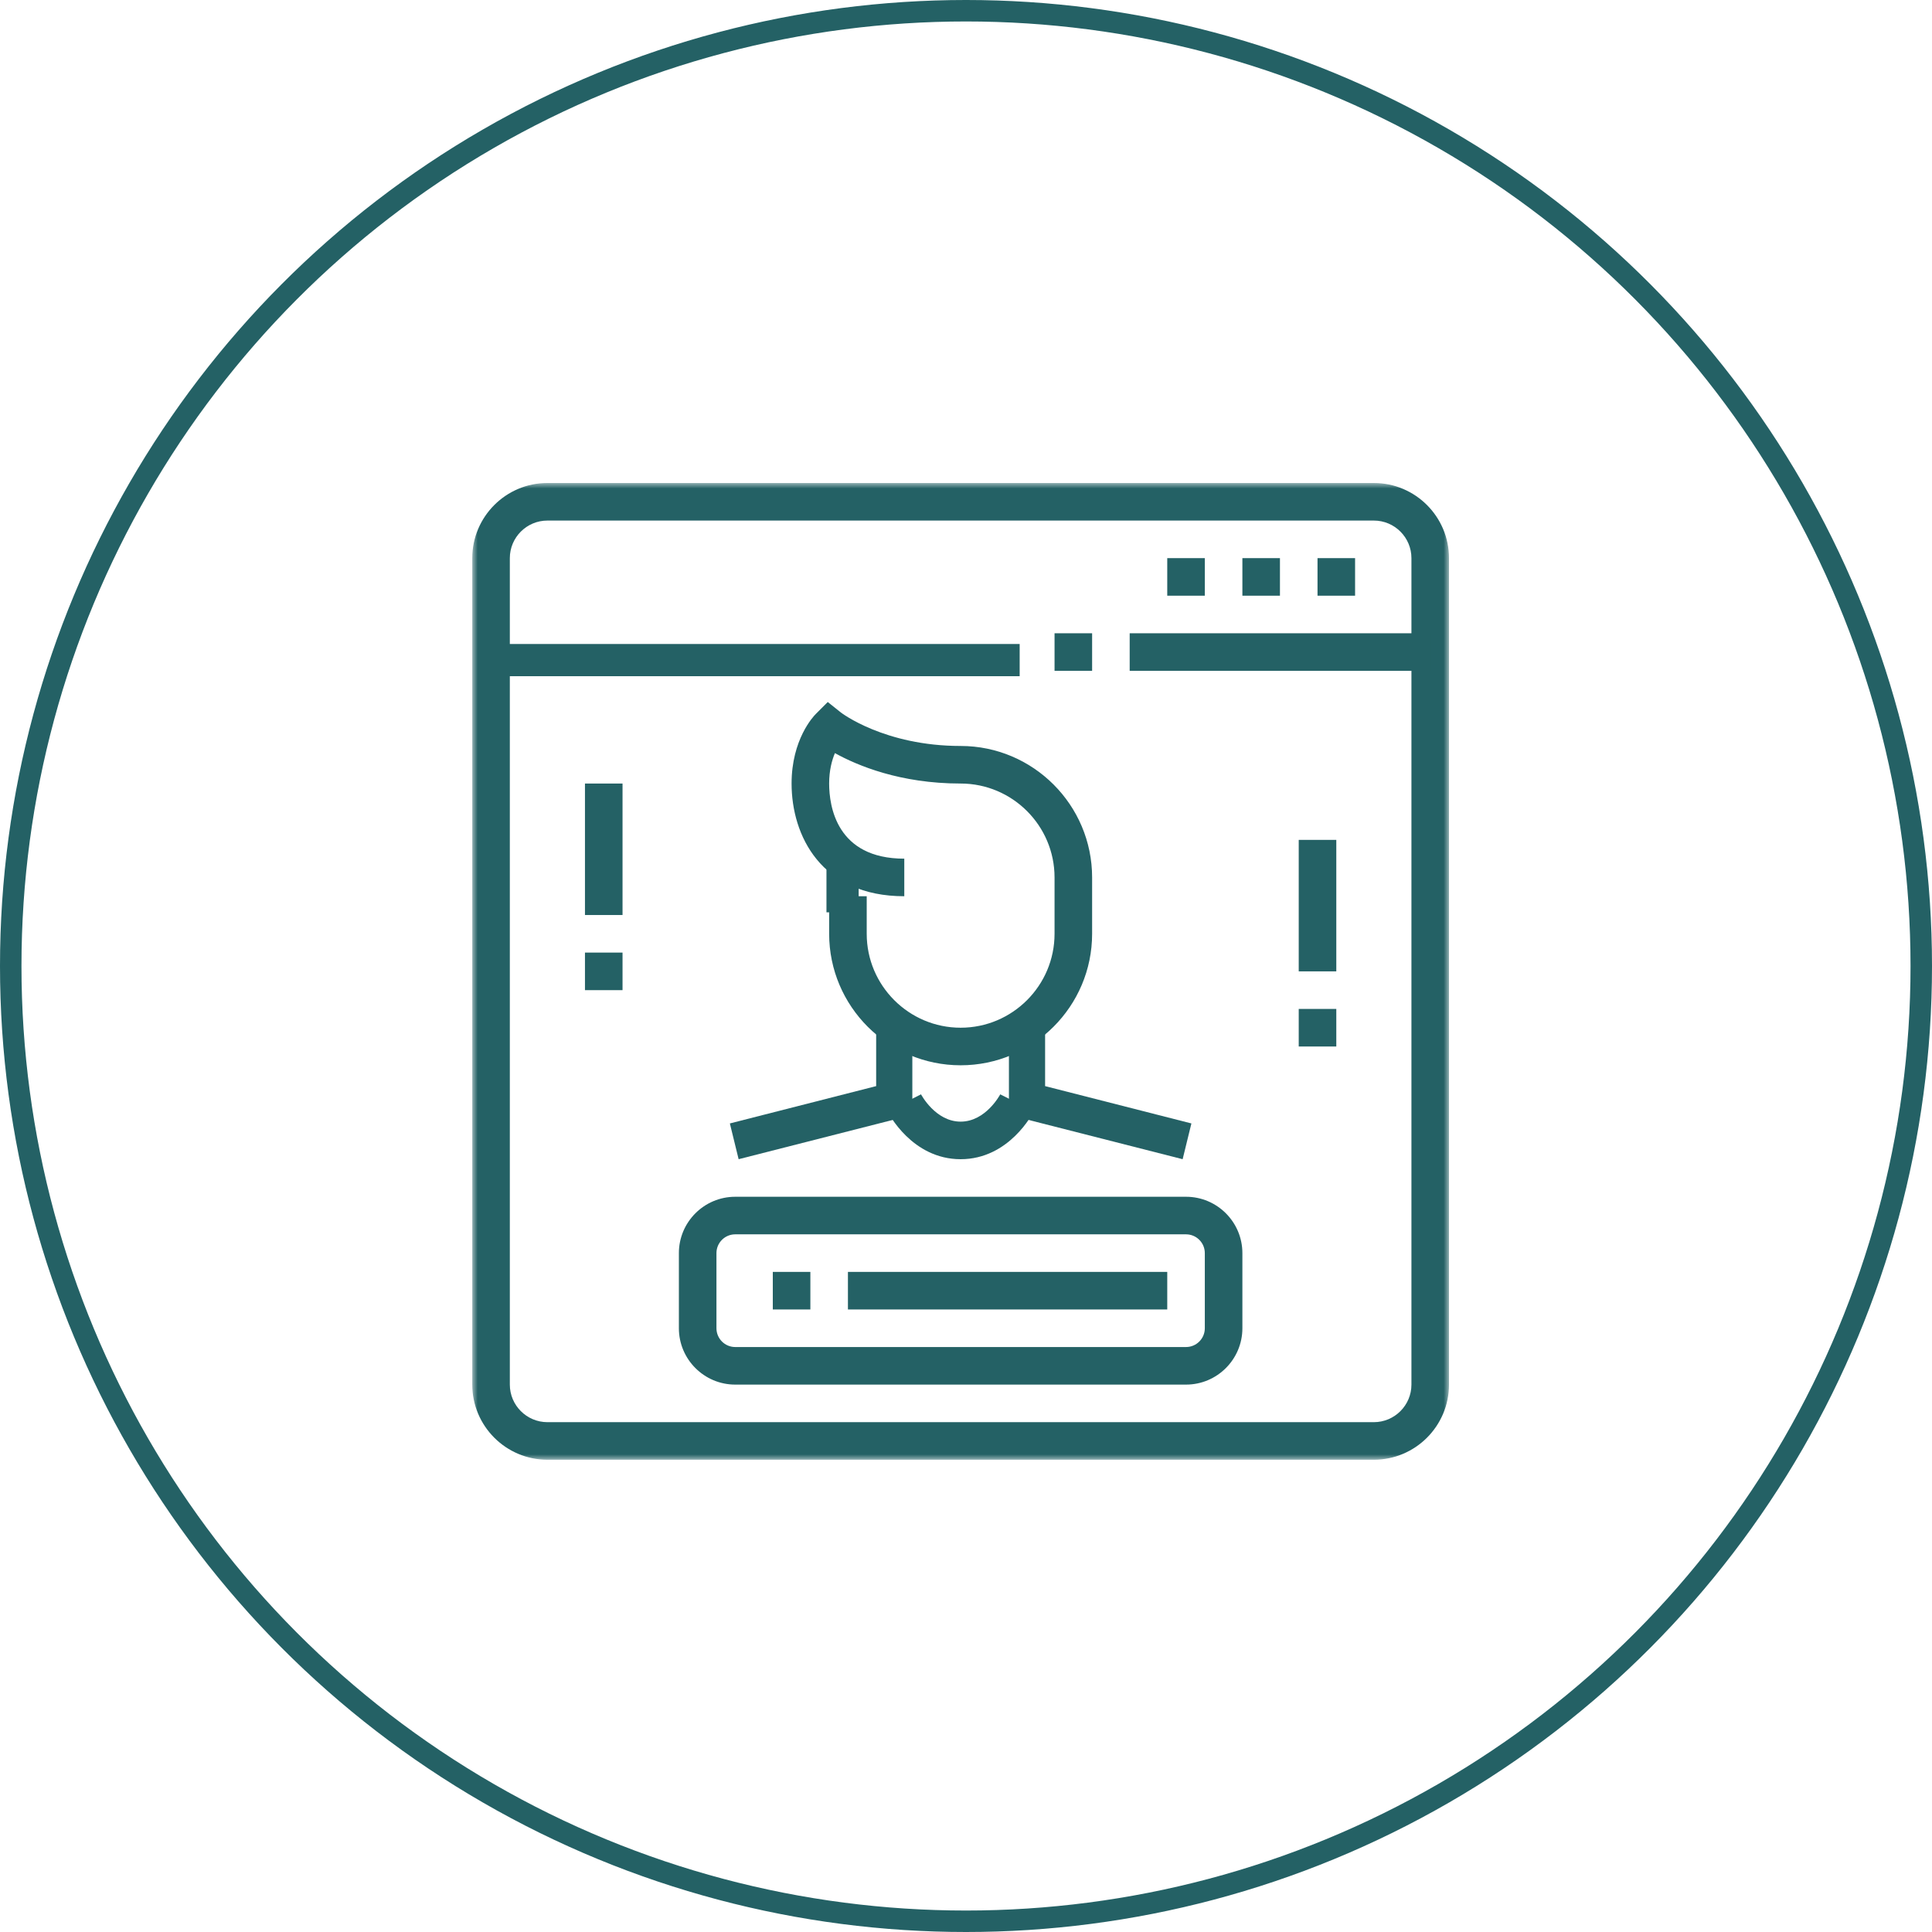 <?xml version="1.0" encoding="UTF-8"?>
<svg width="180px" height="180px" viewBox="0 0 180 180" version="1.1" xmlns="http://www.w3.org/2000/svg" xmlns:xlink="http://www.w3.org/1999/xlink">
    <title>Group 6</title>
    <defs>
        <polygon id="path-1" points="0 0 91 0 91 91 0 91"></polygon>
        <polygon id="path-3" points="0 91 91 91 91 0 0 0"></polygon>
    </defs>
    <g id="Page-1" stroke="none" stroke-width="1" fill="none" fill-rule="evenodd">
        <g id="Desktop-Copy-2" transform="translate(-252, -5330)">
            <g id="Group-6" transform="translate(252, 5330)">
                <g id="Group-26-Copy-2" transform="translate(44, 45)">
                    <polygon id="Fill-1" fill="#246165" points="2 18 51 18 51 15 2 15"></polygon>
                    <polygon id="Fill-2" fill="#246165" points="24.816 63 24 59.668 37.63 56.191 37.63 51 41 51 41 58.876"></polygon>
                    <polygon id="Fill-3" fill="#246165" points="66.184 63 50 58.876 50 51 53.37 51 53.37 56.191 67 59.668"></polygon>
                    <polygon id="Fill-4" fill="#246165" points="33 40 36 40 36 36 33 36"></polygon>
                    <g id="Group-25">
                        <path d="M45.5,54.25 C38.746,54.25 33.25,48.754 33.25,42 L33.25,38.5 L36.75,38.5 L36.75,42 C36.75,46.824 40.676,50.75 45.5,50.75 C50.324,50.75 54.25,46.824 54.25,42 L54.25,36.75 C54.25,31.925 50.324,28 45.5,28 C39.859,28 35.863,26.317 33.788,25.166 C33.508,25.828 33.25,26.771 33.25,28 C33.25,30.105 33.932,35 40.25,35 L40.25,38.5 C32.5,38.5 29.75,32.843 29.75,28 C29.75,23.893 31.78,21.743 32.013,21.513 L33.12,20.405 L34.344,21.383 C34.376,21.408 38.406,24.5 45.5,24.5 C52.254,24.5 57.75,29.996 57.75,36.75 L57.75,42 C57.75,48.754 52.254,54.25 45.5,54.25" id="Fill-5" fill="#246165"></path>
                        <g id="Group-9" transform="translate(0, 0)">
                            <mask id="mask-2" fill="white">
                                <use xlink:href="#path-1"></use>
                            </mask>
                            <g id="Clip-8"></g>
                            <path d="M7,3.5 C5.07,3.5 3.5,5.071 3.5,7 L3.5,84 C3.5,85.929 5.07,87.5 7,87.5 L84,87.5 C85.929,87.5 87.5,85.929 87.5,84 L87.5,7 C87.5,5.071 85.929,3.5 84,3.5 L7,3.5 Z M84,91 L7,91 C3.139,91 -7.28e-05,87.861 -7.28e-05,84 L-7.28e-05,7 C-7.28e-05,3.139 3.139,0 7,0 L84,0 C87.861,0 91,3.139 91,7 L91,84 C91,87.861 87.861,91 84,91 L84,91 Z" id="Fill-7" fill="#246165" mask="url(#mask-2)"></path>
                        </g>
                        <path d="M24.5,70 C23.534,70 22.75,70.784 22.75,71.75 L22.75,78.75 C22.75,79.715 23.534,80.5 24.5,80.5 L66.5,80.5 C67.465,80.5 68.25,79.715 68.25,78.75 L68.25,71.75 C68.25,70.784 67.465,70 66.5,70 L24.5,70 Z M66.5,84 L24.5,84 C21.605,84 19.25,81.645 19.25,78.75 L19.25,71.75 C19.25,68.855 21.605,66.5 24.5,66.5 L66.5,66.5 C69.395,66.5 71.75,68.855 71.75,71.75 L71.75,78.75 C71.75,81.645 69.395,84 66.5,84 L66.5,84 Z" id="Fill-10" fill="#246165"></path>
                        <mask id="mask-4" fill="white">
                            <use xlink:href="#path-3"></use>
                        </mask>
                        <g id="Clip-13"></g>
                        <polygon id="Fill-12" fill="#246165" points="28 77 31.5 77 31.5 73.5 28 73.5"></polygon>
                        <polygon id="Fill-14" fill="#246165" points="35 77 64.75 77 64.75 73.5 35 73.5"></polygon>
                        <polygon id="Fill-15" fill="#246165" points="54.25 17.5 57.75 17.5 57.75 14 54.25 14"></polygon>
                        <polygon id="Fill-16" fill="#246165" points="61.25 17.5 89.25 17.5 89.25 14 61.25 14"></polygon>
                        <path d="M45.5,63 C40.971,63 38.775,58.716 38.684,58.533 L41.81,56.957 C41.824,56.983 43.152,59.5 45.5,59.5 C47.848,59.5 49.176,56.983 49.19,56.957 L52.316,58.533 C52.225,58.716 50.029,63 45.5,63" id="Fill-17" fill="#246165"></path>
                        <polygon id="Fill-18" fill="#246165" points="10.5 40.25 14 40.25 14 28 10.5 28"></polygon>
                        <polygon id="Fill-19" fill="#246165" points="10.5 47.25 14 47.25 14 43.75 10.5 43.75"></polygon>
                        <polygon id="Fill-20" fill="#246165" points="77 45.5 80.5 45.5 80.5 33.25 77 33.25"></polygon>
                        <polygon id="Fill-21" fill="#246165" points="77 52.5 80.5 52.5 80.5 49 77 49"></polygon>
                        <polygon id="Fill-22" fill="#246165" points="64.75 10.5 68.25 10.5 68.25 7 64.75 7"></polygon>
                        <polygon id="Fill-23" fill="#246165" points="71.75 10.5 75.25 10.5 75.25 7 71.75 7"></polygon>
                        <polygon id="Fill-24" fill="#246165" points="78.75 10.5 82.25 10.5 82.25 7 78.75 7"></polygon>
                    </g>
                </g>
                <circle id="Oval-Copy-3" stroke="#246165" stroke-width="2" cx="90" cy="90" r="89"></circle>
            </g>
        </g>
    </g>
</svg>